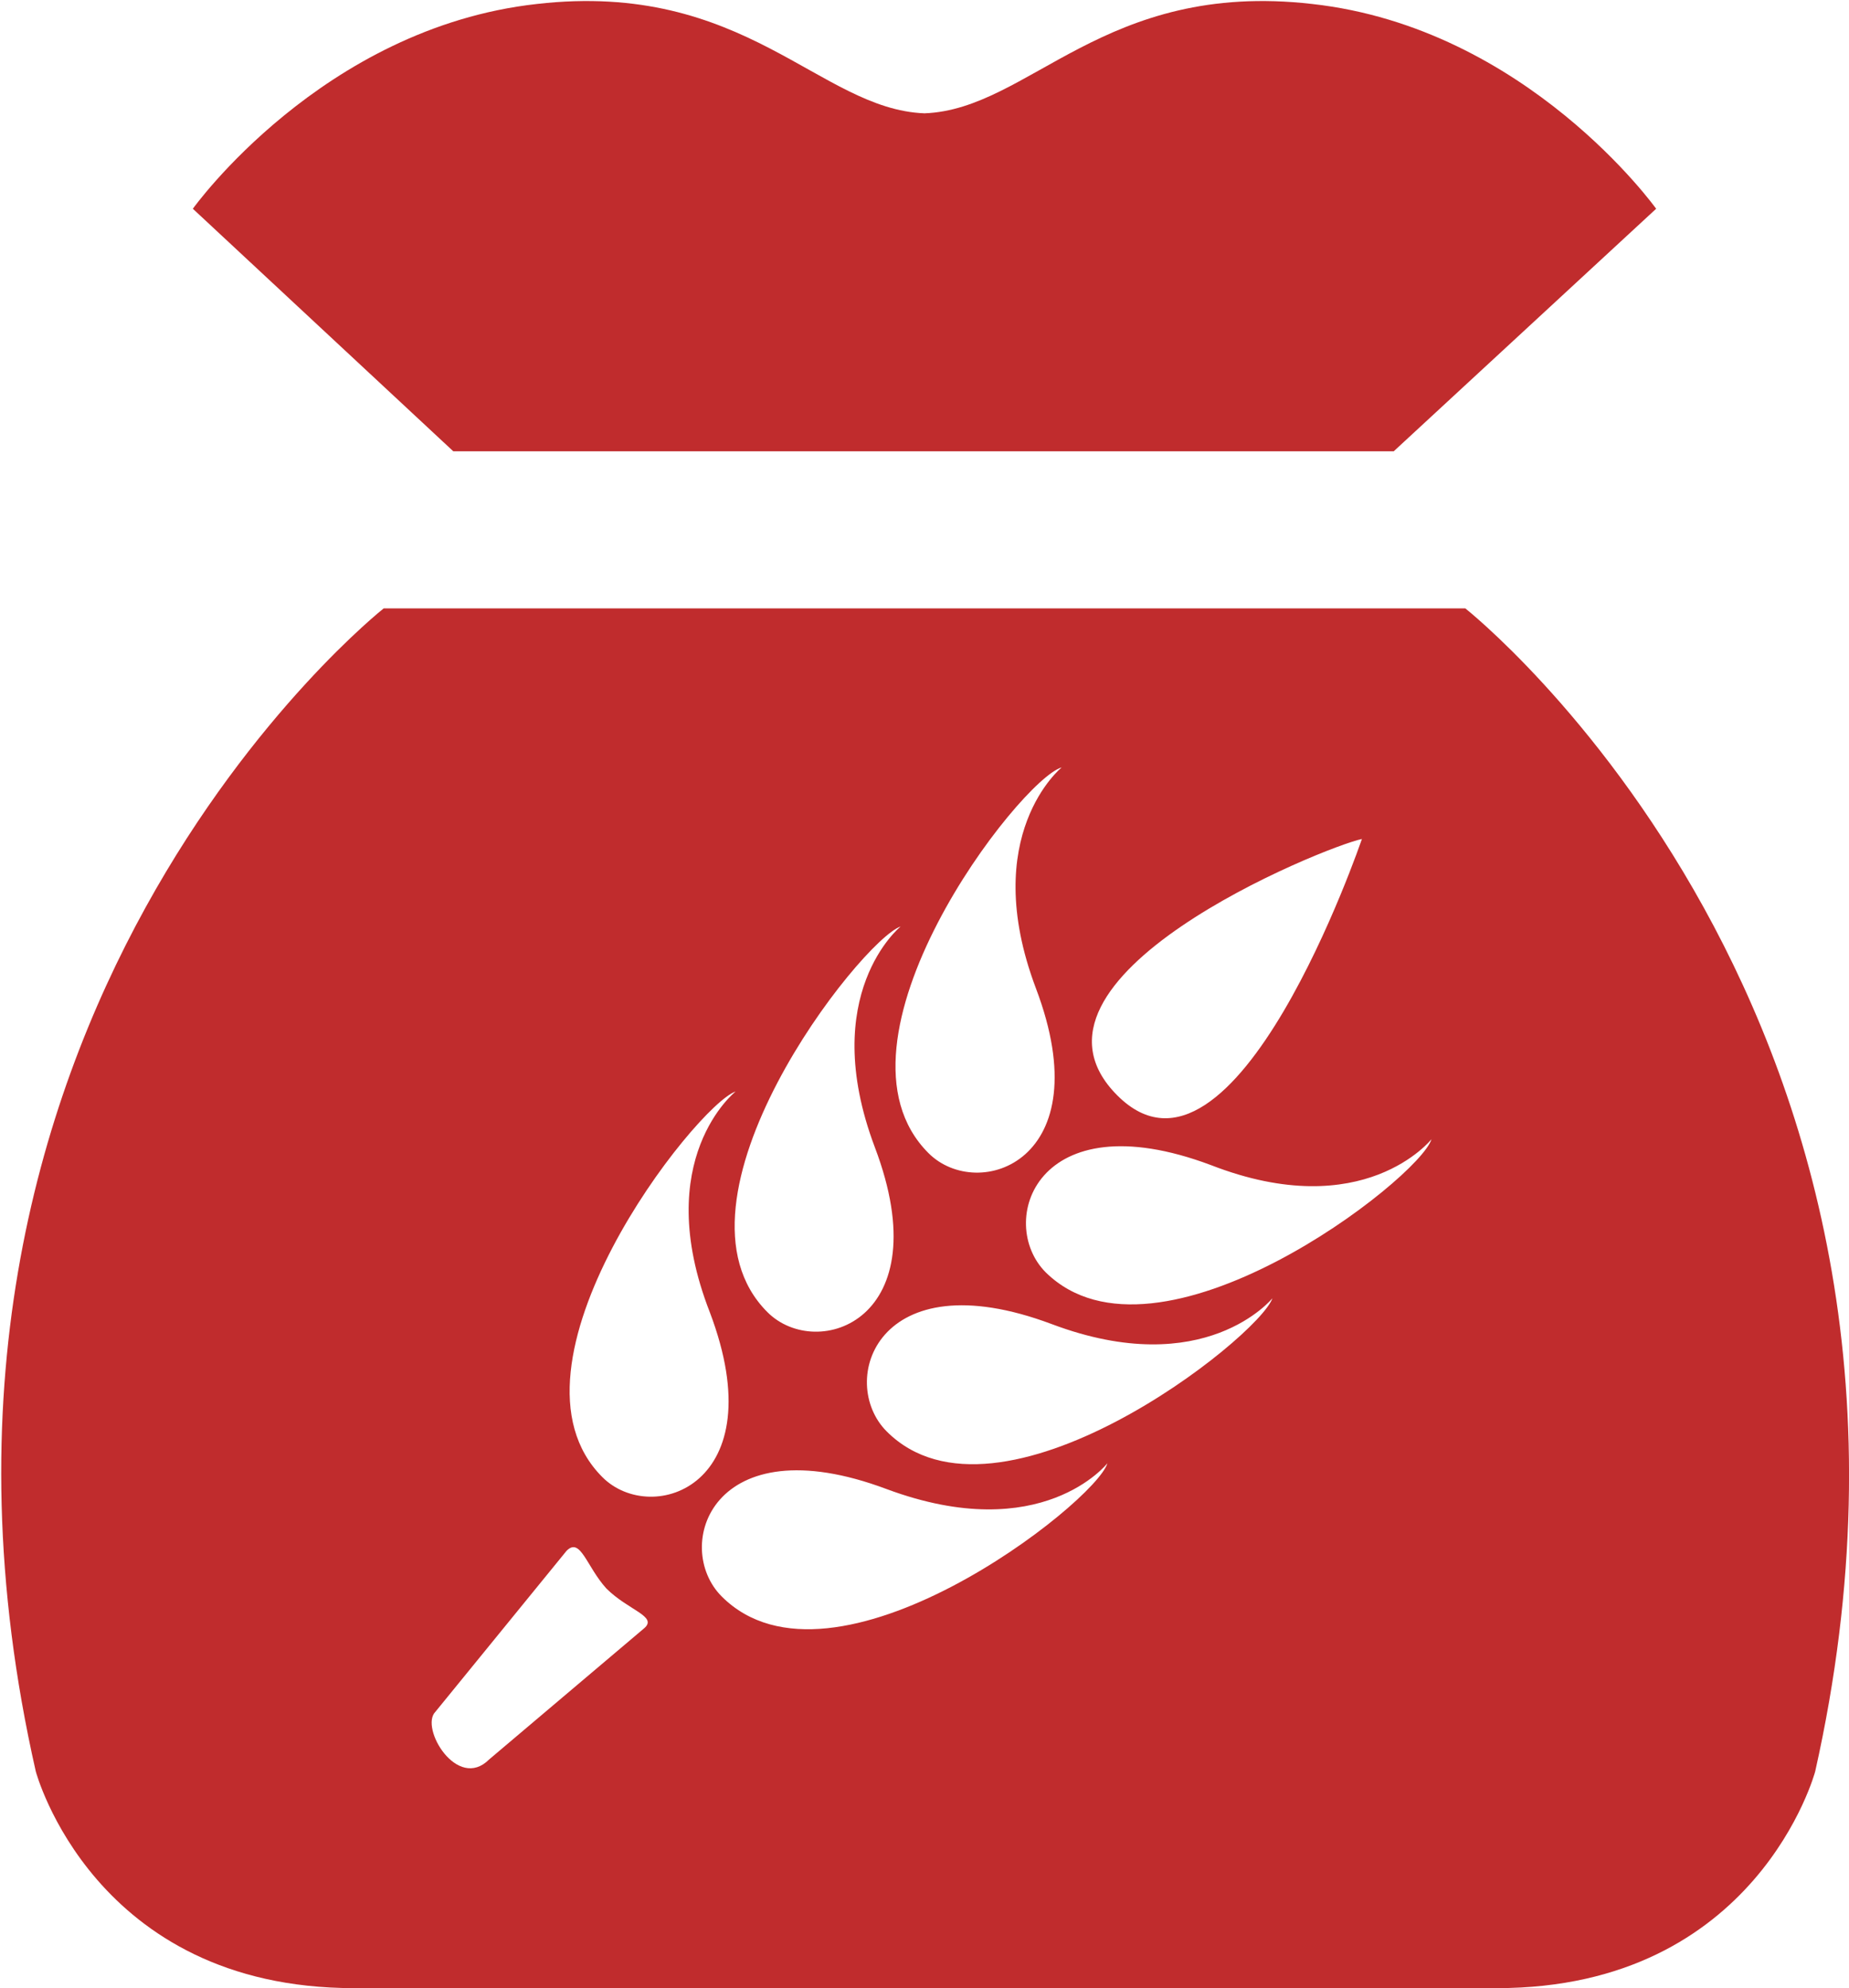<?xml version="1.0" encoding="utf-8"?>
<!-- Generator: Adobe Illustrator 19.1.0, SVG Export Plug-In . SVG Version: 6.00 Build 0)  -->
<svg version="1.1" id="Layer_1" xmlns="http://www.w3.org/2000/svg" xmlns:xlink="http://www.w3.org/1999/xlink" x="0px" y="0px"
	 viewBox="-24 20.7 93 100" style="enable-background:new -24 20.7 93 100;" xml:space="preserve">
<style type="text/css">
	.st0{fill:#C02C2D;}
</style>
<path class="st0" d="M59.3,31.2L46.1,43.4H-1.2l-13.1-12.2c0,0,6.5-9.1,17.3-10.3c10.5-1.2,14.2,5.3,19.5,5.5
	c5.3-0.2,9-6.7,19.5-5.5C52.8,22.1,59.3,31.2,59.3,31.2z"/>
<path class="st0" d="M49.7,51.3H-4.7c0,0-26.1,20.6-17.5,58.5c0,0,2.9,10.9,16,10.9h57.5c13.1,0,16-10.9,16-10.9
	C75.8,71.9,49.7,51.3,49.7,51.3z M44.5,62.9c0,0-6.4,18.8-12.3,12.9C26.3,69.9,42.6,63.3,44.5,62.9z M29.4,59.3
	c0,0-4.2,3.4-1.3,11.1c3.3,8.7-2.9,10.8-5.4,8.3C17.1,73.1,27.3,59.9,29.4,59.3z M21.3,67.3c0,0-4.2,3.4-1.3,11.1
	c3.3,8.7-2.9,10.8-5.4,8.3C9,81.1,19.3,68,21.3,67.3z M8.4,102.6l-7.8,6.6c-1.6,1.6-3.5-1.6-2.7-2.4l6.6-8.1c0.7-0.7,1,0.8,2,1.9
	C7.6,101.7,9.1,102,8.4,102.6z M6.3,95C0.7,89.4,11,76.3,13,75.6c0,0-4.3,3.4-1.3,11.1C15,95.4,8.8,97.5,6.3,95z M12.3,101
	c-2.5-2.5-0.5-8.7,8.3-5.4c7.8,2.9,11.1-1.3,11.1-1.3C31.1,96.3,17.9,106.6,12.3,101z M20.6,92.7c-2.5-2.5-0.5-8.7,8.3-5.4
	C36.6,90.2,40,86,40,86C39.3,88,26.2,98.3,20.6,92.7z M28.6,84.7c-2.5-2.5-0.5-8.7,8.3-5.4c7.7,3,11.1-1.3,11.1-1.3
	C47.4,80,34.2,90.2,28.6,84.7z"/>
</svg>
